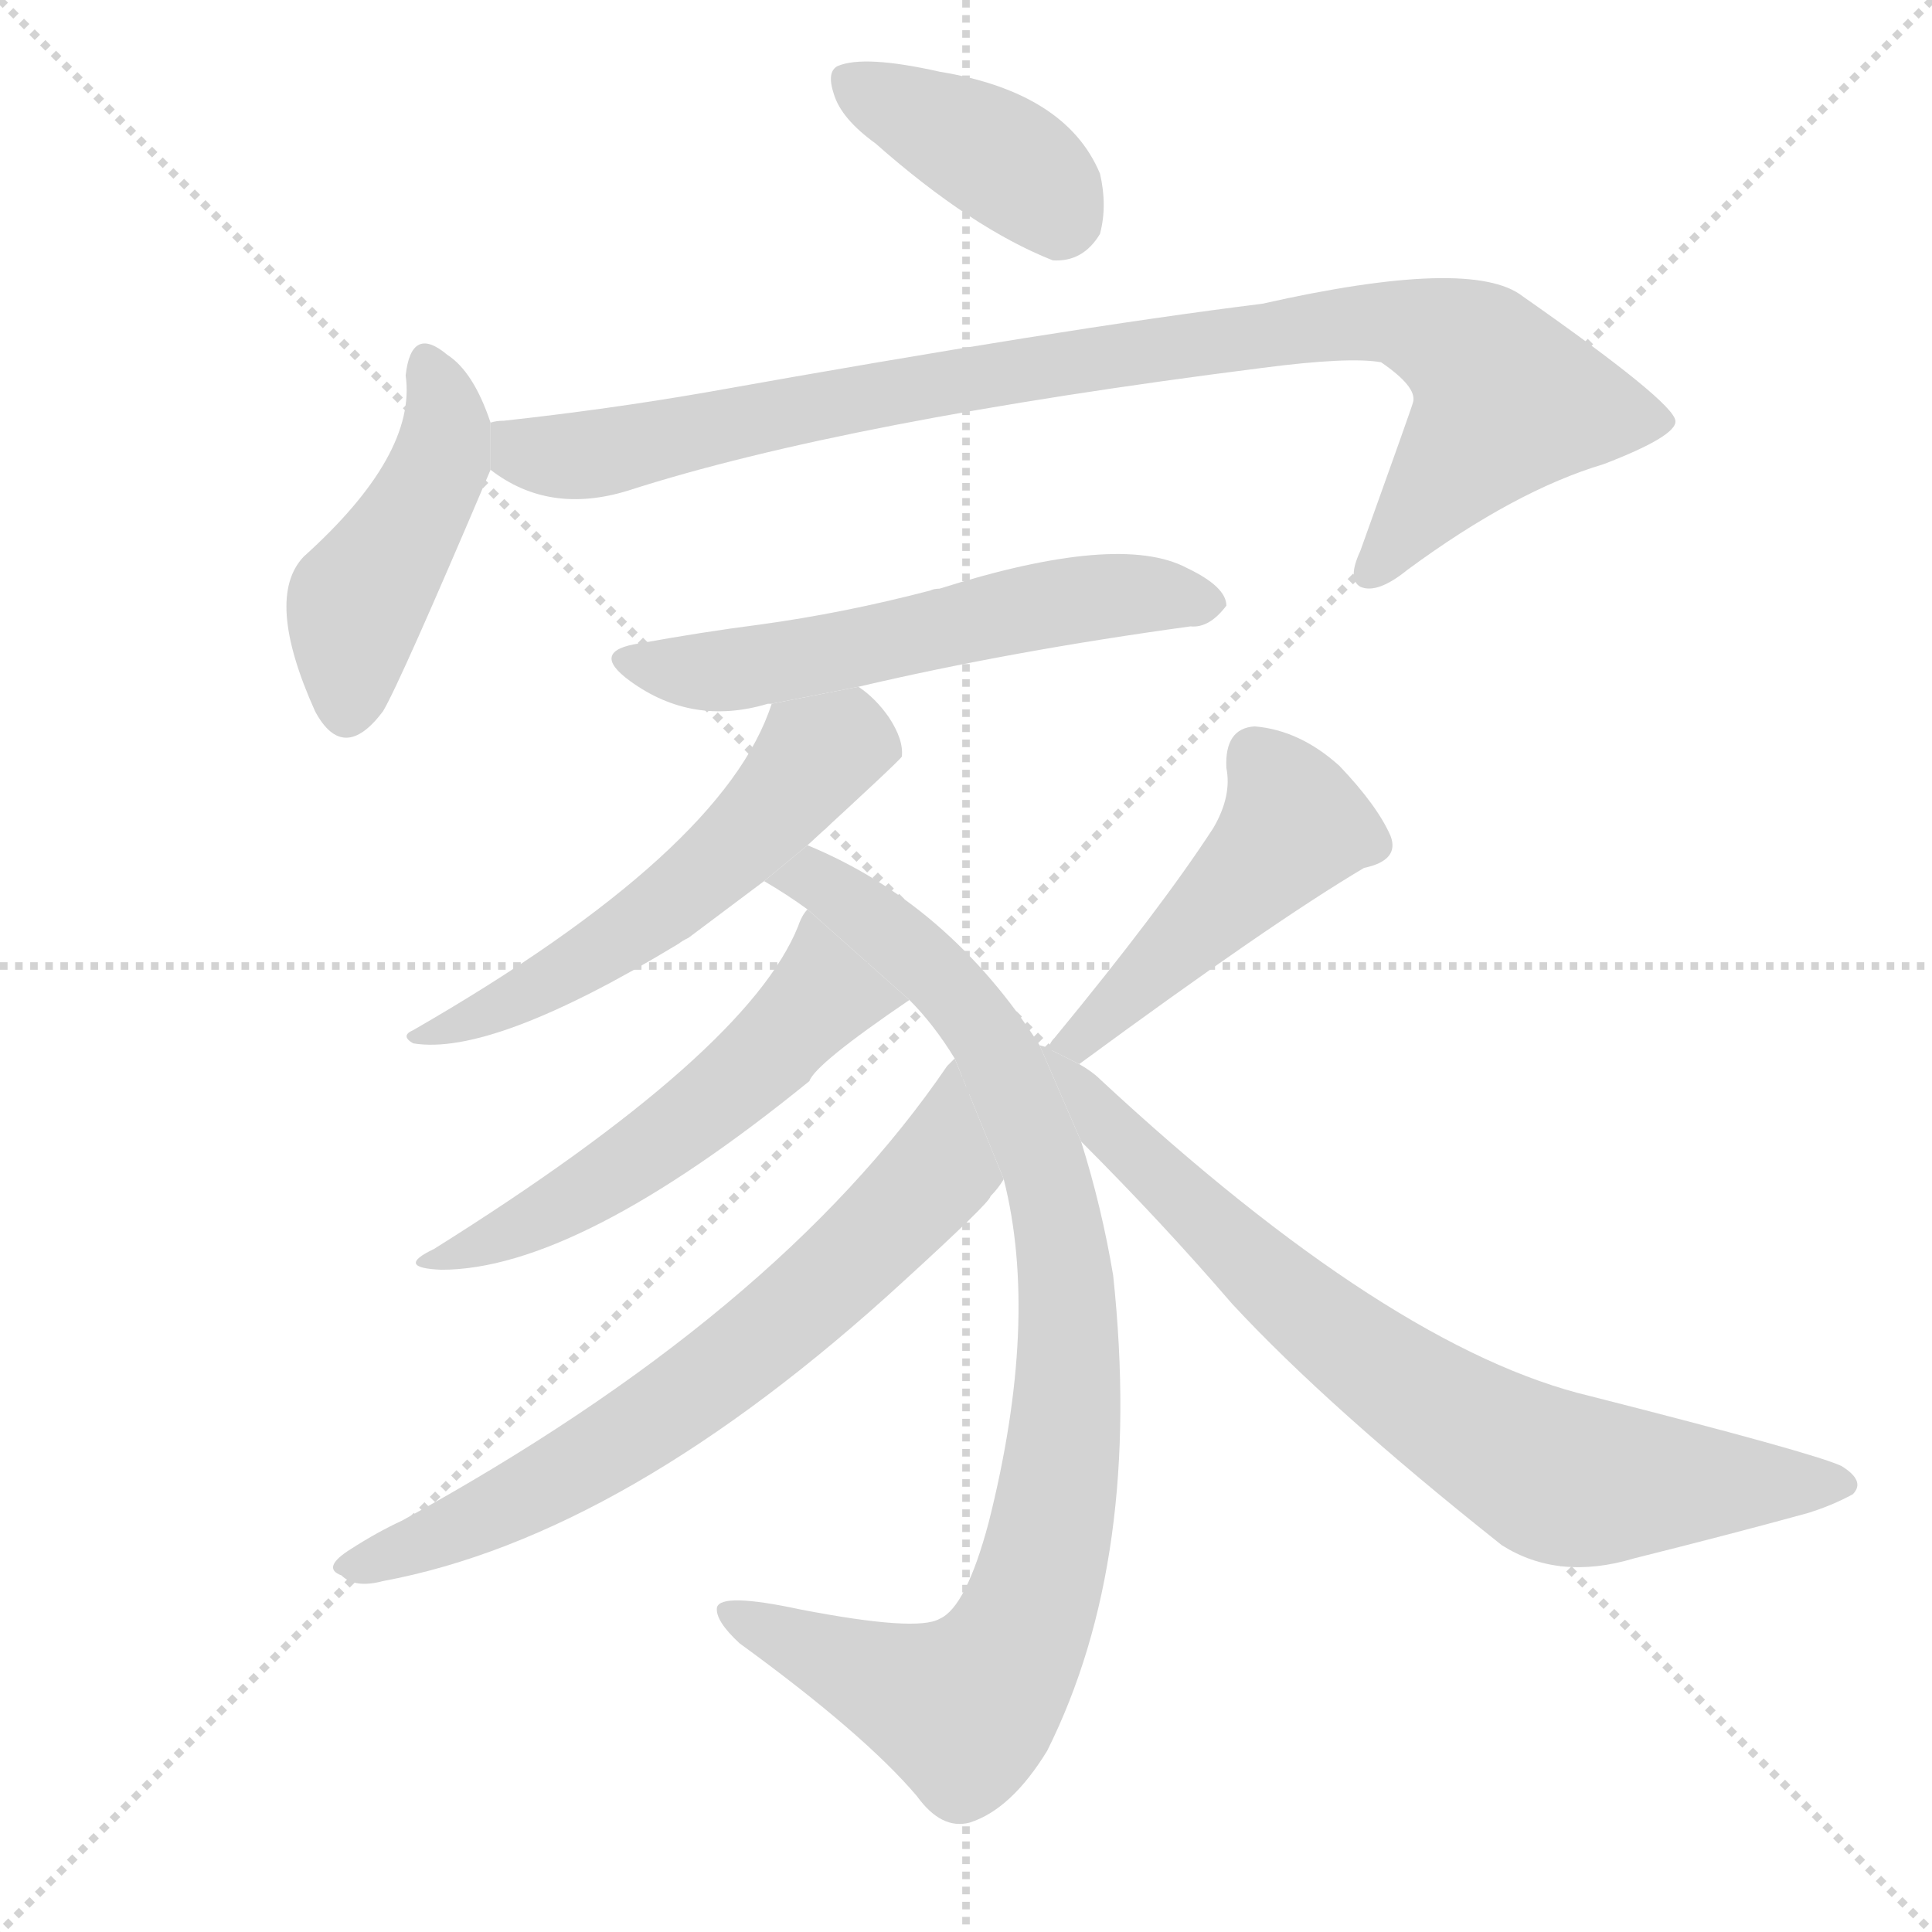 <svg version="1.1" viewBox="0 0 1024 1024" xmlns="http://www.w3.org/2000/svg">
  <g stroke="lightgray" stroke-dasharray="1,1" stroke-width="1" transform="scale(4, 4)">
    <line x1="0" y1="0" x2="256" y2="256"></line>
    <line x1="256" y1="0" x2="0" y2="256"></line>
    <line x1="128" y1="0" x2="128" y2="256"></line>
    <line x1="0" y1="128" x2="256" y2="128"></line>
  </g>
  <g transform="scale(1, -1) translate(0, -900)">
    <style type="text/css">
      
        @keyframes keyframes0 {
          from {
            stroke: blue;
            stroke-dashoffset: 390;
            stroke-width: 128;
          }
          56% {
            animation-timing-function: step-end;
            stroke: blue;
            stroke-dashoffset: 0;
            stroke-width: 128;
          }
          to {
            stroke: black;
            stroke-width: 1024;
          }
        }
        #make-me-a-hanzi-animation-0 {
          animation: keyframes0 0.567s both;
          animation-delay: 0s;
          animation-timing-function: linear;
        }
      
        @keyframes keyframes1 {
          from {
            stroke: blue;
            stroke-dashoffset: 450;
            stroke-width: 128;
          }
          59% {
            animation-timing-function: step-end;
            stroke: blue;
            stroke-dashoffset: 0;
            stroke-width: 128;
          }
          to {
            stroke: black;
            stroke-width: 1024;
          }
        }
        #make-me-a-hanzi-animation-1 {
          animation: keyframes1 0.616s both;
          animation-delay: 0.567s;
          animation-timing-function: linear;
        }
      
        @keyframes keyframes2 {
          from {
            stroke: blue;
            stroke-dashoffset: 934;
            stroke-width: 128;
          }
          75% {
            animation-timing-function: step-end;
            stroke: blue;
            stroke-dashoffset: 0;
            stroke-width: 128;
          }
          to {
            stroke: black;
            stroke-width: 1024;
          }
        }
        #make-me-a-hanzi-animation-2 {
          animation: keyframes2 1.01s both;
          animation-delay: 1.184s;
          animation-timing-function: linear;
        }
      
        @keyframes keyframes3 {
          from {
            stroke: blue;
            stroke-dashoffset: 567;
            stroke-width: 128;
          }
          65% {
            animation-timing-function: step-end;
            stroke: blue;
            stroke-dashoffset: 0;
            stroke-width: 128;
          }
          to {
            stroke: black;
            stroke-width: 1024;
          }
        }
        #make-me-a-hanzi-animation-3 {
          animation: keyframes3 0.711s both;
          animation-delay: 2.194s;
          animation-timing-function: linear;
        }
      
        @keyframes keyframes4 {
          from {
            stroke: blue;
            stroke-dashoffset: 554;
            stroke-width: 128;
          }
          64% {
            animation-timing-function: step-end;
            stroke: blue;
            stroke-dashoffset: 0;
            stroke-width: 128;
          }
          to {
            stroke: black;
            stroke-width: 1024;
          }
        }
        #make-me-a-hanzi-animation-4 {
          animation: keyframes4 0.701s both;
          animation-delay: 2.905s;
          animation-timing-function: linear;
        }
      
        @keyframes keyframes5 {
          from {
            stroke: blue;
            stroke-dashoffset: 909;
            stroke-width: 128;
          }
          75% {
            animation-timing-function: step-end;
            stroke: blue;
            stroke-dashoffset: 0;
            stroke-width: 128;
          }
          to {
            stroke: black;
            stroke-width: 1024;
          }
        }
        #make-me-a-hanzi-animation-5 {
          animation: keyframes5 0.99s both;
          animation-delay: 3.606s;
          animation-timing-function: linear;
        }
      
        @keyframes keyframes6 {
          from {
            stroke: blue;
            stroke-dashoffset: 536;
            stroke-width: 128;
          }
          64% {
            animation-timing-function: step-end;
            stroke: blue;
            stroke-dashoffset: 0;
            stroke-width: 128;
          }
          to {
            stroke: black;
            stroke-width: 1024;
          }
        }
        #make-me-a-hanzi-animation-6 {
          animation: keyframes6 0.686s both;
          animation-delay: 4.596s;
          animation-timing-function: linear;
        }
      
        @keyframes keyframes7 {
          from {
            stroke: blue;
            stroke-dashoffset: 687;
            stroke-width: 128;
          }
          69% {
            animation-timing-function: step-end;
            stroke: blue;
            stroke-dashoffset: 0;
            stroke-width: 128;
          }
          to {
            stroke: black;
            stroke-width: 1024;
          }
        }
        #make-me-a-hanzi-animation-7 {
          animation: keyframes7 0.809s both;
          animation-delay: 5.282s;
          animation-timing-function: linear;
        }
      
        @keyframes keyframes8 {
          from {
            stroke: blue;
            stroke-dashoffset: 468;
            stroke-width: 128;
          }
          60% {
            animation-timing-function: step-end;
            stroke: blue;
            stroke-dashoffset: 0;
            stroke-width: 128;
          }
          to {
            stroke: black;
            stroke-width: 1024;
          }
        }
        #make-me-a-hanzi-animation-8 {
          animation: keyframes8 0.631s both;
          animation-delay: 6.091s;
          animation-timing-function: linear;
        }
      
        @keyframes keyframes9 {
          from {
            stroke: blue;
            stroke-dashoffset: 756;
            stroke-width: 128;
          }
          71% {
            animation-timing-function: step-end;
            stroke: blue;
            stroke-dashoffset: 0;
            stroke-width: 128;
          }
          to {
            stroke: black;
            stroke-width: 1024;
          }
        }
        #make-me-a-hanzi-animation-9 {
          animation: keyframes9 0.865s both;
          animation-delay: 6.722s;
          animation-timing-function: linear;
        }
      
    </style>
    
      <path d="M 464 824 Q 515 779 558 762 Q 574 761 583 776 Q 587 791 583 808 Q 565 851 498 862 Q 458 871 444 865 Q 438 862 442 850 Q 446 837 464 824 Z" fill="lightgray"></path>
    
      <path d="M 260 676 Q 251 703 237 712 Q 218 728 215 701 Q 221 659 161 605 Q 140 583 167 523 Q 182 495 203 523 Q 212 538 260 651 L 260 676 Z" fill="lightgray"></path>
    
      <path d="M 260 651 Q 291 627 333 640 Q 448 677 669 705 Q 715 711 732 708 Q 751 695 749 687 Q 749 686 721 608 Q 714 593 721 589 Q 730 585 746 598 Q 803 640 850 654 Q 889 669 888 677 Q 887 687 807 743 Q 780 764 669 739 Q 564 726 374 692 Q 322 683 267 677 Q 263 677 260 676 L 260 651 Z" fill="lightgray"></path>
    
      <path d="M 455 536 Q 536 555 631 568 Q 641 567 650 579 Q 650 589 629 599 Q 593 618 498 588 Q 495 588 493 587 Q 447 575 403 569 Q 372 565 339 559 Q 312 555 334 539 Q 367 515 407 527 L 409 527 L 455 536 Z" fill="lightgray"></path>
    
      <path d="M 428 452 Q 477 497 478 499 Q 479 508 471 520 Q 464 530 455 536 L 409 527 Q 384 449 219 354 Q 212 351 219 347 Q 261 340 360 400 Q 361 401 365 403 Q 381 415 405 433 L 428 452 Z" fill="lightgray"></path>
    
      <path d="M 551 346 Q 503 421 428 452 L 405 433 Q 417 426 428 418 L 482 370 Q 495 357 506 339 L 532 275 Q 551 200 524 93 Q 512 48 498 42 Q 486 35 424 47 Q 382 56 380 48 Q 379 41 392 29 Q 458 -19 486 -52 Q 499 -70 514 -66 Q 536 -59 555 -28 Q 606 74 590 224 Q 584 260 573 295 L 551 346 Z" fill="lightgray"></path>
    
      <path d="M 428 418 Q 425 415 423 409 Q 396 342 230 238 Q 209 228 234 227 Q 306 227 429 327 Q 432 336 482 370 L 428 418 Z" fill="lightgray"></path>
    
      <path d="M 506 339 Q 505 338 502 335 Q 412 203 213 94 Q 200 88 186 79 Q 170 69 181 65 Q 188 58 203 62 Q 332 86 479 221 Q 525 263 525 266 Q 529 270 532 275 L 506 339 Z" fill="lightgray"></path>
    
      <path d="M 572 336 Q 674 411 723 440 Q 742 444 737 457 Q 730 473 710 494 Q 689 513 665 515 Q 649 514 650 493 Q 653 478 643 461 Q 615 418 559 350 Q 556 347 556 344 L 572 336 Z" fill="lightgray"></path>
    
      <path d="M 556 344 Q 555 345 551 346 L 573 295 Q 616 252 653 209 Q 704 154 796 81 Q 826 62 866 74 Q 918 87 958 98 Q 971 102 982 108 Q 989 115 976 123 Q 961 130 843 160 Q 737 185 583 328 Q 579 332 572 336 L 556 344 Z" fill="lightgray"></path>
    
    
      <clipPath id="make-me-a-hanzi-clip-0">
        <path d="M 464 824 Q 515 779 558 762 Q 574 761 583 776 Q 587 791 583 808 Q 565 851 498 862 Q 458 871 444 865 Q 438 862 442 850 Q 446 837 464 824 Z"></path>
      </clipPath>
      <path clip-path="url(#make-me-a-hanzi-clip-0)" d="M 451 856 L 534 814 L 563 785" fill="none" id="make-me-a-hanzi-animation-0" stroke-dasharray="262 524" stroke-linecap="round"></path>
    
      <clipPath id="make-me-a-hanzi-clip-1">
        <path d="M 260 676 Q 251 703 237 712 Q 218 728 215 701 Q 221 659 161 605 Q 140 583 167 523 Q 182 495 203 523 Q 212 538 260 651 L 260 676 Z"></path>
      </clipPath>
      <path clip-path="url(#make-me-a-hanzi-clip-1)" d="M 226 706 L 237 676 L 234 657 L 189 578 L 184 526" fill="none" id="make-me-a-hanzi-animation-1" stroke-dasharray="322 644" stroke-linecap="round"></path>
    
      <clipPath id="make-me-a-hanzi-clip-2">
        <path d="M 260 651 Q 291 627 333 640 Q 448 677 669 705 Q 715 711 732 708 Q 751 695 749 687 Q 749 686 721 608 Q 714 593 721 589 Q 730 585 746 598 Q 803 640 850 654 Q 889 669 888 677 Q 887 687 807 743 Q 780 764 669 739 Q 564 726 374 692 Q 322 683 267 677 Q 263 677 260 676 L 260 651 Z"></path>
      </clipPath>
      <path clip-path="url(#make-me-a-hanzi-clip-2)" d="M 264 670 L 287 658 L 320 660 L 575 710 L 706 729 L 744 729 L 779 714 L 799 687 L 726 596" fill="none" id="make-me-a-hanzi-animation-2" stroke-dasharray="806 1612" stroke-linecap="round"></path>
    
      <clipPath id="make-me-a-hanzi-clip-3">
        <path d="M 455 536 Q 536 555 631 568 Q 641 567 650 579 Q 650 589 629 599 Q 593 618 498 588 Q 495 588 493 587 Q 447 575 403 569 Q 372 565 339 559 Q 312 555 334 539 Q 367 515 407 527 L 409 527 L 455 536 Z"></path>
      </clipPath>
      <path clip-path="url(#make-me-a-hanzi-clip-3)" d="M 334 550 L 383 544 L 580 584 L 640 580" fill="none" id="make-me-a-hanzi-animation-3" stroke-dasharray="439 878" stroke-linecap="round"></path>
    
      <clipPath id="make-me-a-hanzi-clip-4">
        <path d="M 428 452 Q 477 497 478 499 Q 479 508 471 520 Q 464 530 455 536 L 409 527 Q 384 449 219 354 Q 212 351 219 347 Q 261 340 360 400 Q 361 401 365 403 Q 381 415 405 433 L 428 452 Z"></path>
      </clipPath>
      <path clip-path="url(#make-me-a-hanzi-clip-4)" d="M 471 503 L 438 502 L 341 410 L 278 372 L 224 351" fill="none" id="make-me-a-hanzi-animation-4" stroke-dasharray="426 852" stroke-linecap="round"></path>
    
      <clipPath id="make-me-a-hanzi-clip-5">
        <path d="M 551 346 Q 503 421 428 452 L 405 433 Q 417 426 428 418 L 482 370 Q 495 357 506 339 L 532 275 Q 551 200 524 93 Q 512 48 498 42 Q 486 35 424 47 Q 382 56 380 48 Q 379 41 392 29 Q 458 -19 486 -52 Q 499 -70 514 -66 Q 536 -59 555 -28 Q 606 74 590 224 Q 584 260 573 295 L 551 346 Z"></path>
      </clipPath>
      <path clip-path="url(#make-me-a-hanzi-clip-5)" d="M 414 434 L 431 434 L 463 413 L 504 376 L 529 341 L 554 282 L 563 241 L 565 144 L 549 56 L 539 30 L 516 -2 L 492 -1 L 386 45" fill="none" id="make-me-a-hanzi-animation-5" stroke-dasharray="781 1562" stroke-linecap="round"></path>
    
      <clipPath id="make-me-a-hanzi-clip-6">
        <path d="M 428 418 Q 425 415 423 409 Q 396 342 230 238 Q 209 228 234 227 Q 306 227 429 327 Q 432 336 482 370 L 428 418 Z"></path>
      </clipPath>
      <path clip-path="url(#make-me-a-hanzi-clip-6)" d="M 431 410 L 436 373 L 405 339 L 317 272 L 239 235" fill="none" id="make-me-a-hanzi-animation-6" stroke-dasharray="408 816" stroke-linecap="round"></path>
    
      <clipPath id="make-me-a-hanzi-clip-7">
        <path d="M 506 339 Q 505 338 502 335 Q 412 203 213 94 Q 200 88 186 79 Q 170 69 181 65 Q 188 58 203 62 Q 332 86 479 221 Q 525 263 525 266 Q 529 270 532 275 L 506 339 Z"></path>
      </clipPath>
      <path clip-path="url(#make-me-a-hanzi-clip-7)" d="M 508 333 L 496 278 L 412 197 L 306 122 L 189 70" fill="none" id="make-me-a-hanzi-animation-7" stroke-dasharray="559 1118" stroke-linecap="round"></path>
    
      <clipPath id="make-me-a-hanzi-clip-8">
        <path d="M 572 336 Q 674 411 723 440 Q 742 444 737 457 Q 730 473 710 494 Q 689 513 665 515 Q 649 514 650 493 Q 653 478 643 461 Q 615 418 559 350 Q 556 347 556 344 L 572 336 Z"></path>
      </clipPath>
      <path clip-path="url(#make-me-a-hanzi-clip-8)" d="M 666 498 L 686 463 L 616 390 L 562 345" fill="none" id="make-me-a-hanzi-animation-8" stroke-dasharray="340 680" stroke-linecap="round"></path>
    
      <clipPath id="make-me-a-hanzi-clip-9">
        <path d="M 556 344 Q 555 345 551 346 L 573 295 Q 616 252 653 209 Q 704 154 796 81 Q 826 62 866 74 Q 918 87 958 98 Q 971 102 982 108 Q 989 115 976 123 Q 961 130 843 160 Q 737 185 583 328 Q 579 332 572 336 L 556 344 Z"></path>
      </clipPath>
      <path clip-path="url(#make-me-a-hanzi-clip-9)" d="M 558 339 L 589 300 L 674 220 L 755 158 L 816 121 L 849 114 L 975 114" fill="none" id="make-me-a-hanzi-animation-9" stroke-dasharray="628 1256" stroke-linecap="round"></path>
    
  </g>
</svg>